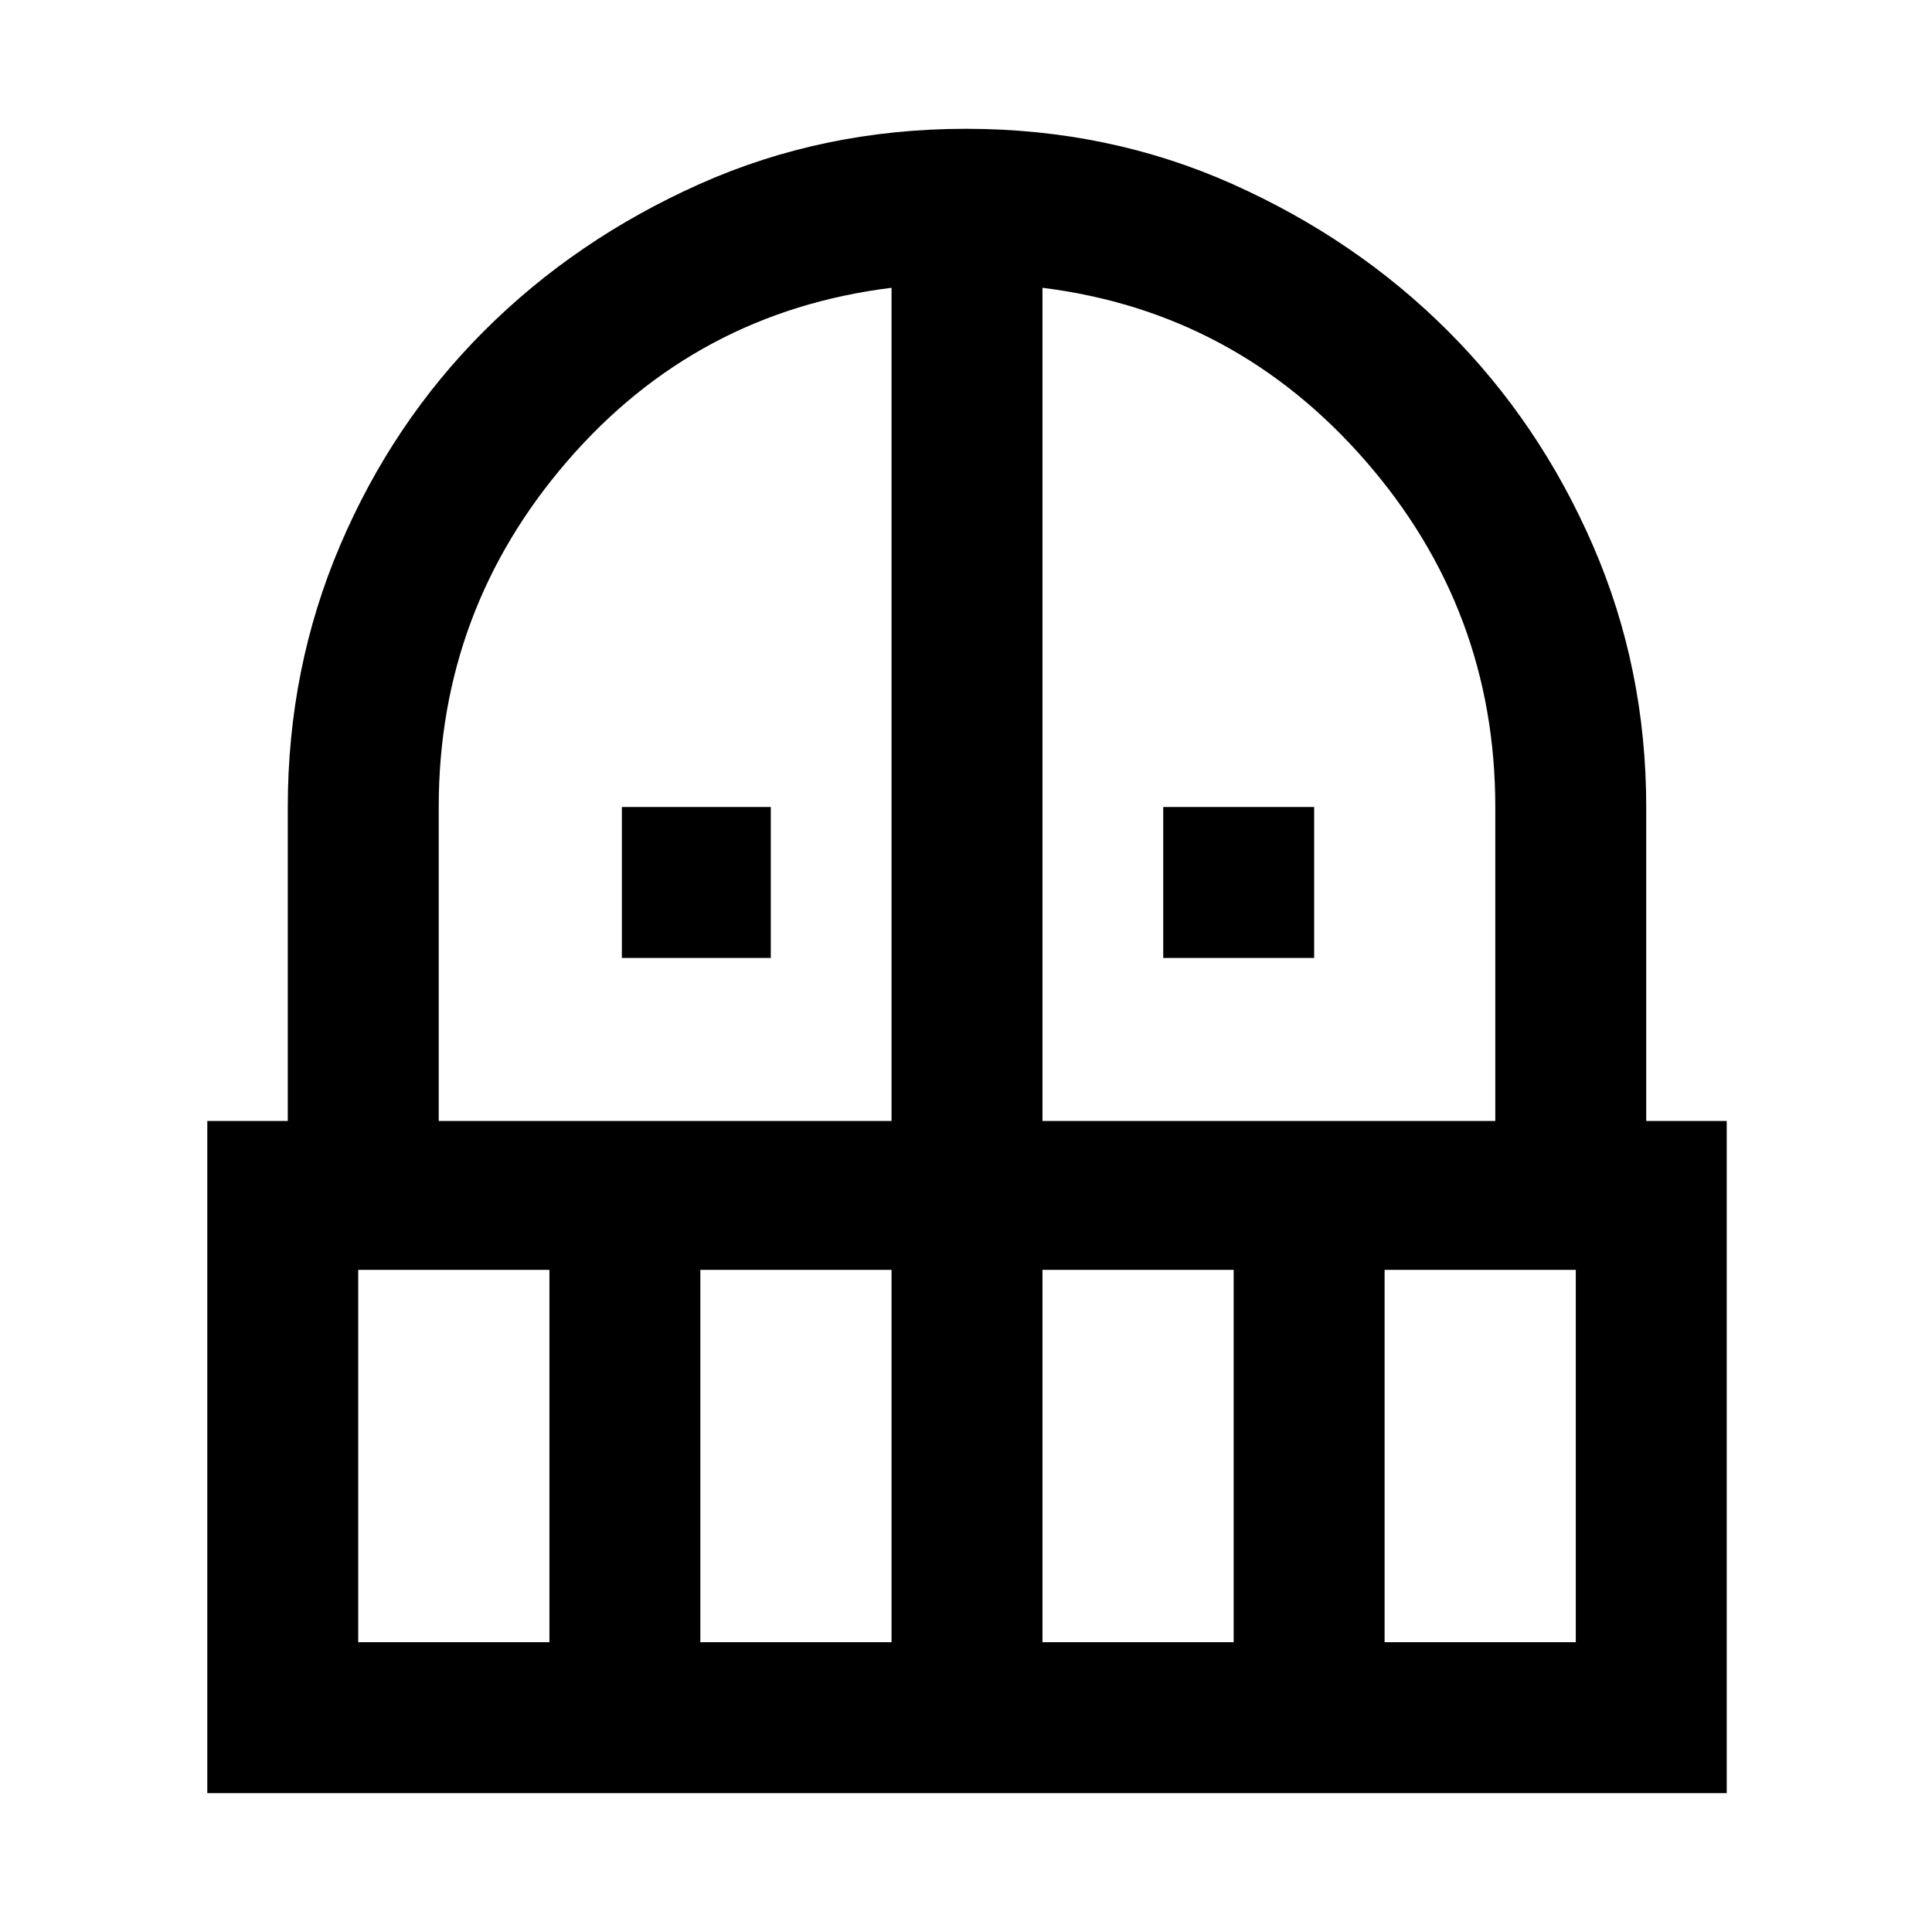 <svg xmlns="http://www.w3.org/2000/svg" height="48" width="48"><path d="M15.45 23.8V20.05H19.15V23.8ZM28.9 23.8V20.05H32.65V23.8ZM5.15 44.55V27.85H7.15V20.05Q7.15 16.6 8.45 13.55Q9.75 10.5 12.025 8.225Q14.3 5.95 17.375 4.575Q20.45 3.2 24 3.2Q27.55 3.2 30.625 4.575Q33.7 5.95 35.975 8.225Q38.25 10.5 39.575 13.55Q40.9 16.6 40.9 20.05V27.85H42.9V44.55ZM8.9 40.8H13.65V31.55H8.9ZM17.4 40.8H22.15V31.55H17.4ZM10.9 27.85H22.15V7.15Q17.3 7.75 14.1 11.45Q10.9 15.15 10.9 20.05ZM25.9 27.85H37.15V20.05Q37.15 15.15 33.925 11.45Q30.7 7.75 25.9 7.15ZM25.9 40.8H30.65V31.55H25.9ZM34.4 40.8H39.15V31.55H34.4Z"/></svg>